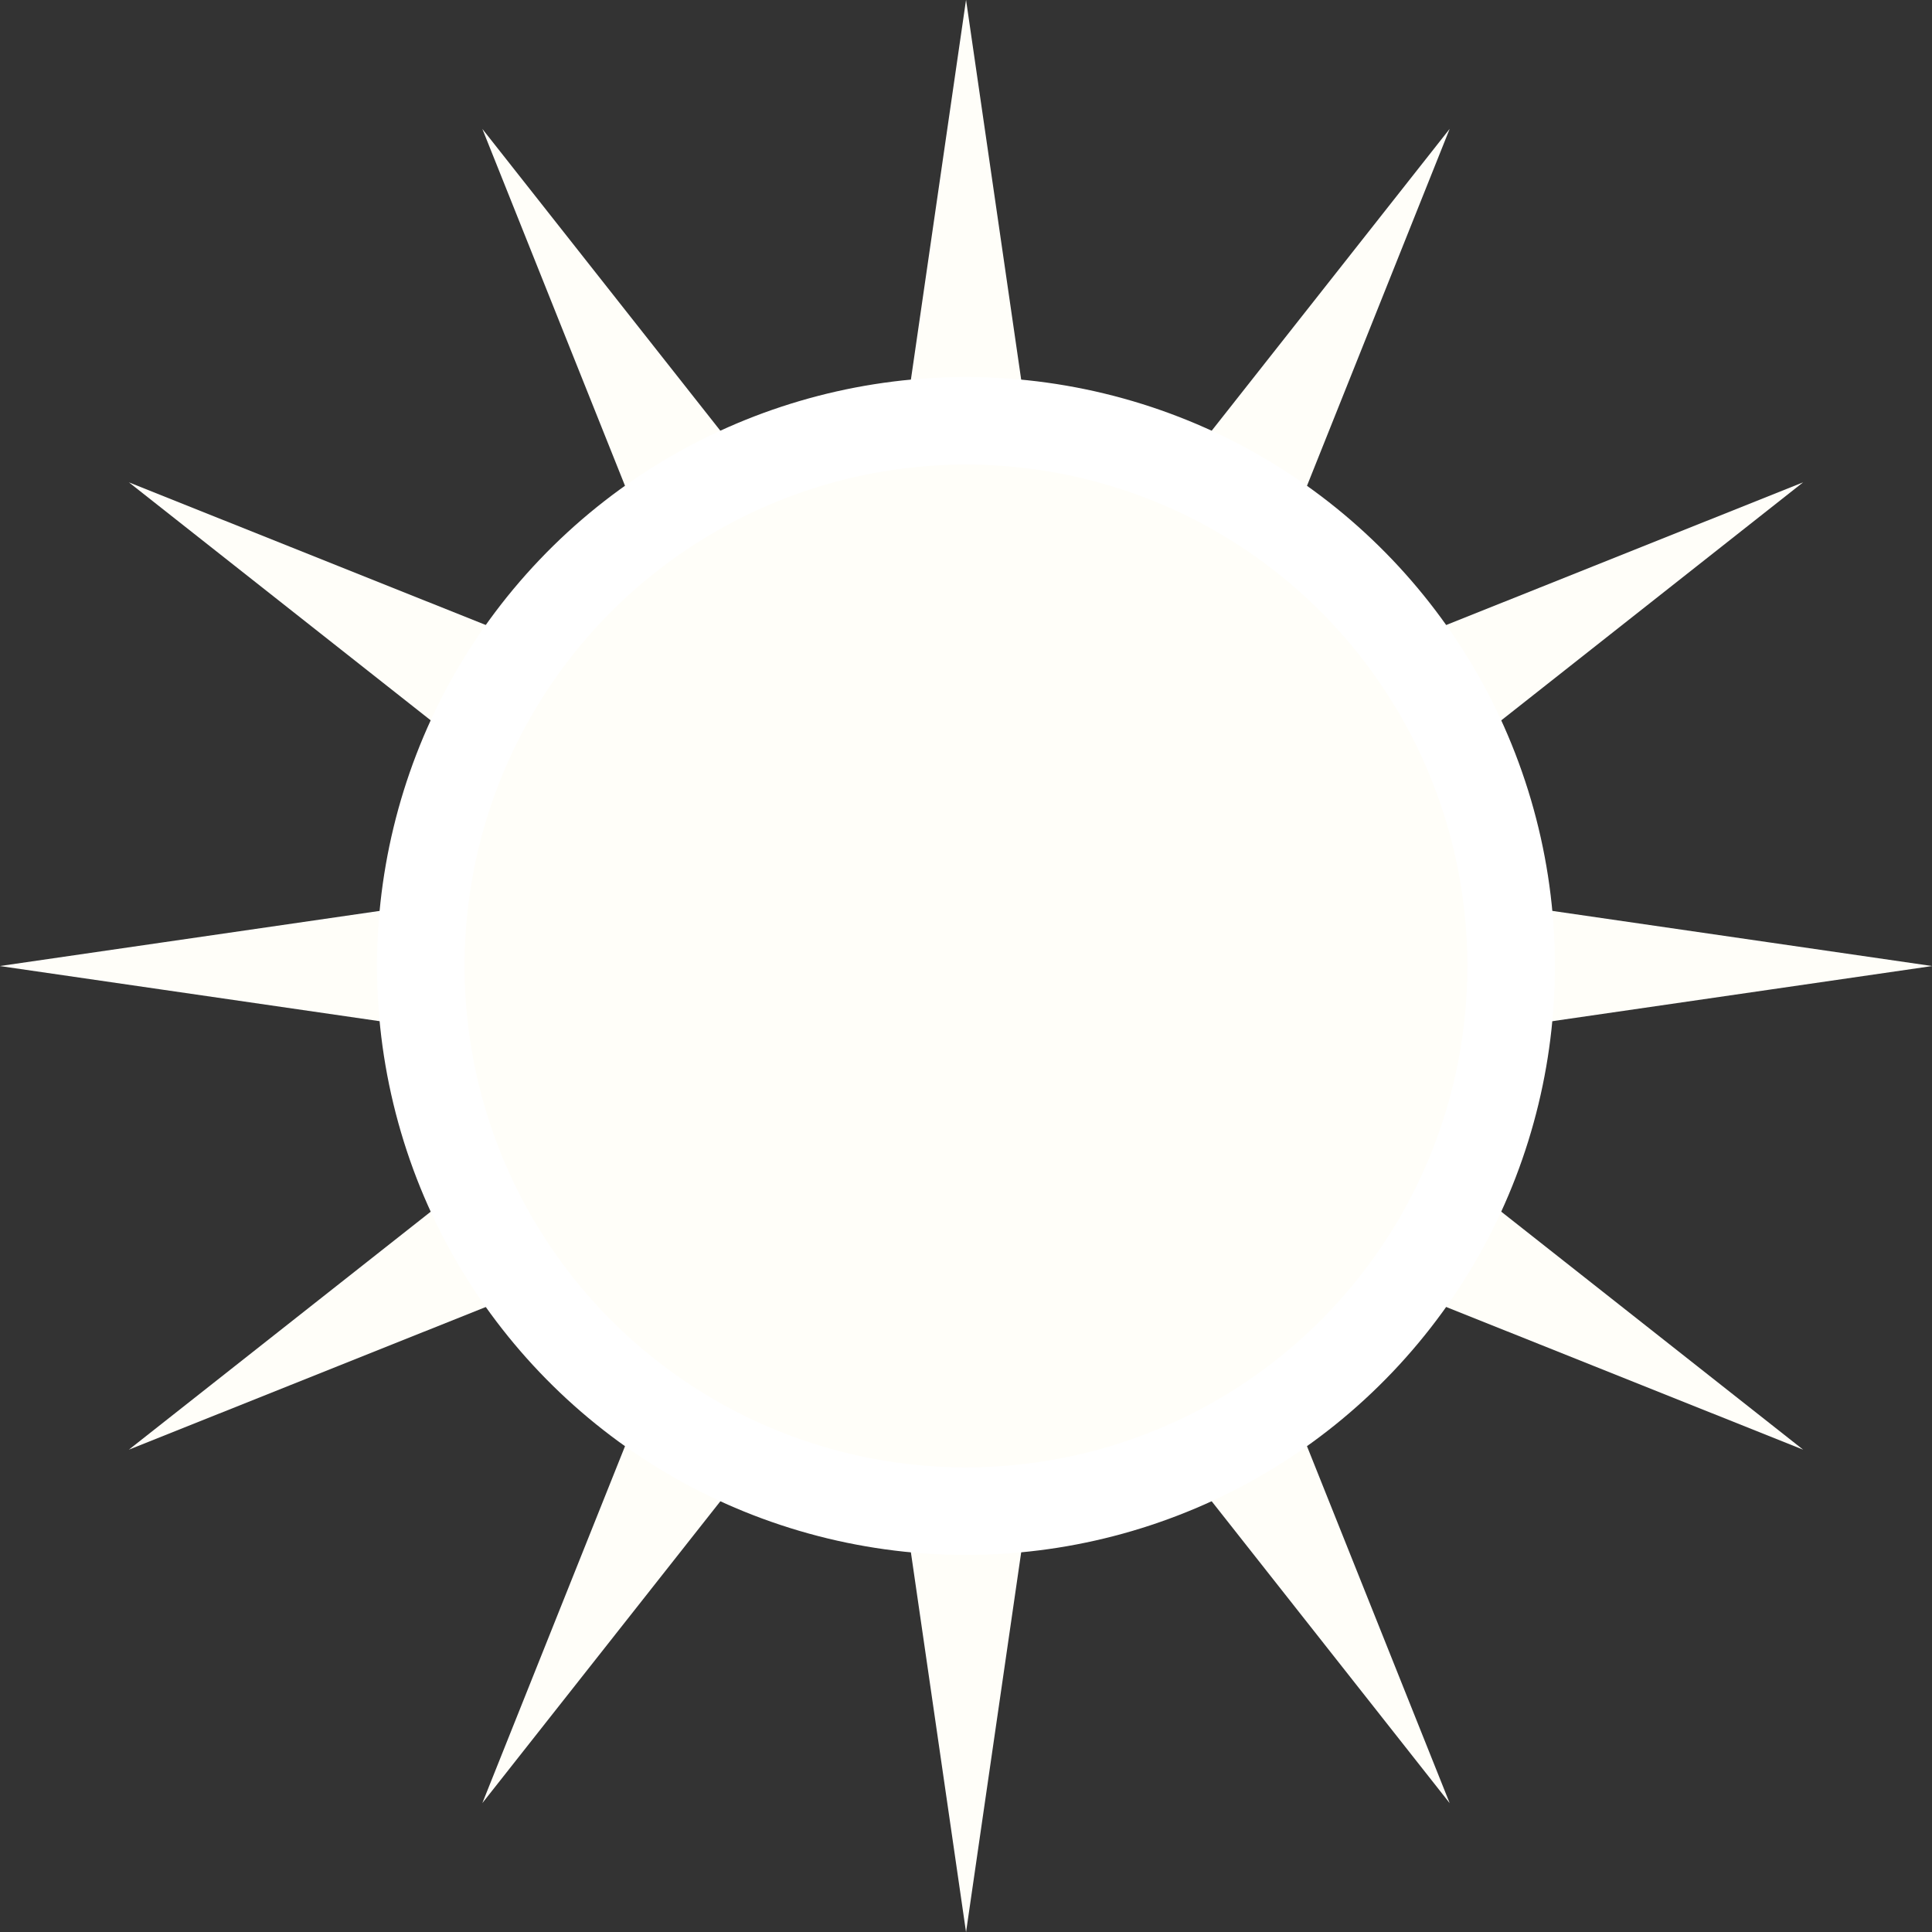 <svg xmlns="http://www.w3.org/2000/svg" viewBox="0 0 220.71 220.71"><rect x="0" y="0" width="220.71" height="220.71" fill="#333333" stroke="none"/><defs><style>.cls-1,.cls-3{fill:#fffef9;}.cls-2{fill:none;stroke:#fffef9;stroke-width:5.46px;}.cls-2,.cls-3{stroke-miterlimit:10;}.cls-3{stroke:#fff;stroke-width:10px;}</style></defs><g id="objects"><polygon class="cls-1" points="201.73 110.36 142.42 118.97 189.48 156.07 133.82 133.82 156.07 189.48 118.97 142.42 110.36 201.73 101.75 142.42 64.64 189.48 86.89 133.82 31.23 156.07 78.29 118.97 18.98 110.36 78.29 101.75 31.23 64.64 86.89 86.89 64.64 31.23 101.75 78.29 110.36 18.98 118.97 78.29 156.07 31.23 133.82 86.89 189.48 64.64 142.42 101.75 201.73 110.36"/><polygon class="cls-2" points="201.73 110.36 142.42 118.97 189.48 156.07 133.82 133.82 156.07 189.48 118.97 142.42 110.36 201.73 101.75 142.42 64.64 189.48 86.89 133.82 31.23 156.07 78.29 118.97 18.98 110.36 78.29 101.75 31.23 64.64 86.89 86.89 64.64 31.23 101.75 78.29 110.36 18.98 118.97 78.29 156.07 31.23 133.82 86.89 189.48 64.64 142.42 101.75 201.73 110.36"/><circle class="cls-3" cx="400" cy="400" r="62.28" transform="translate(-372.49 405.08) rotate(-76.4)"/></g></svg>
